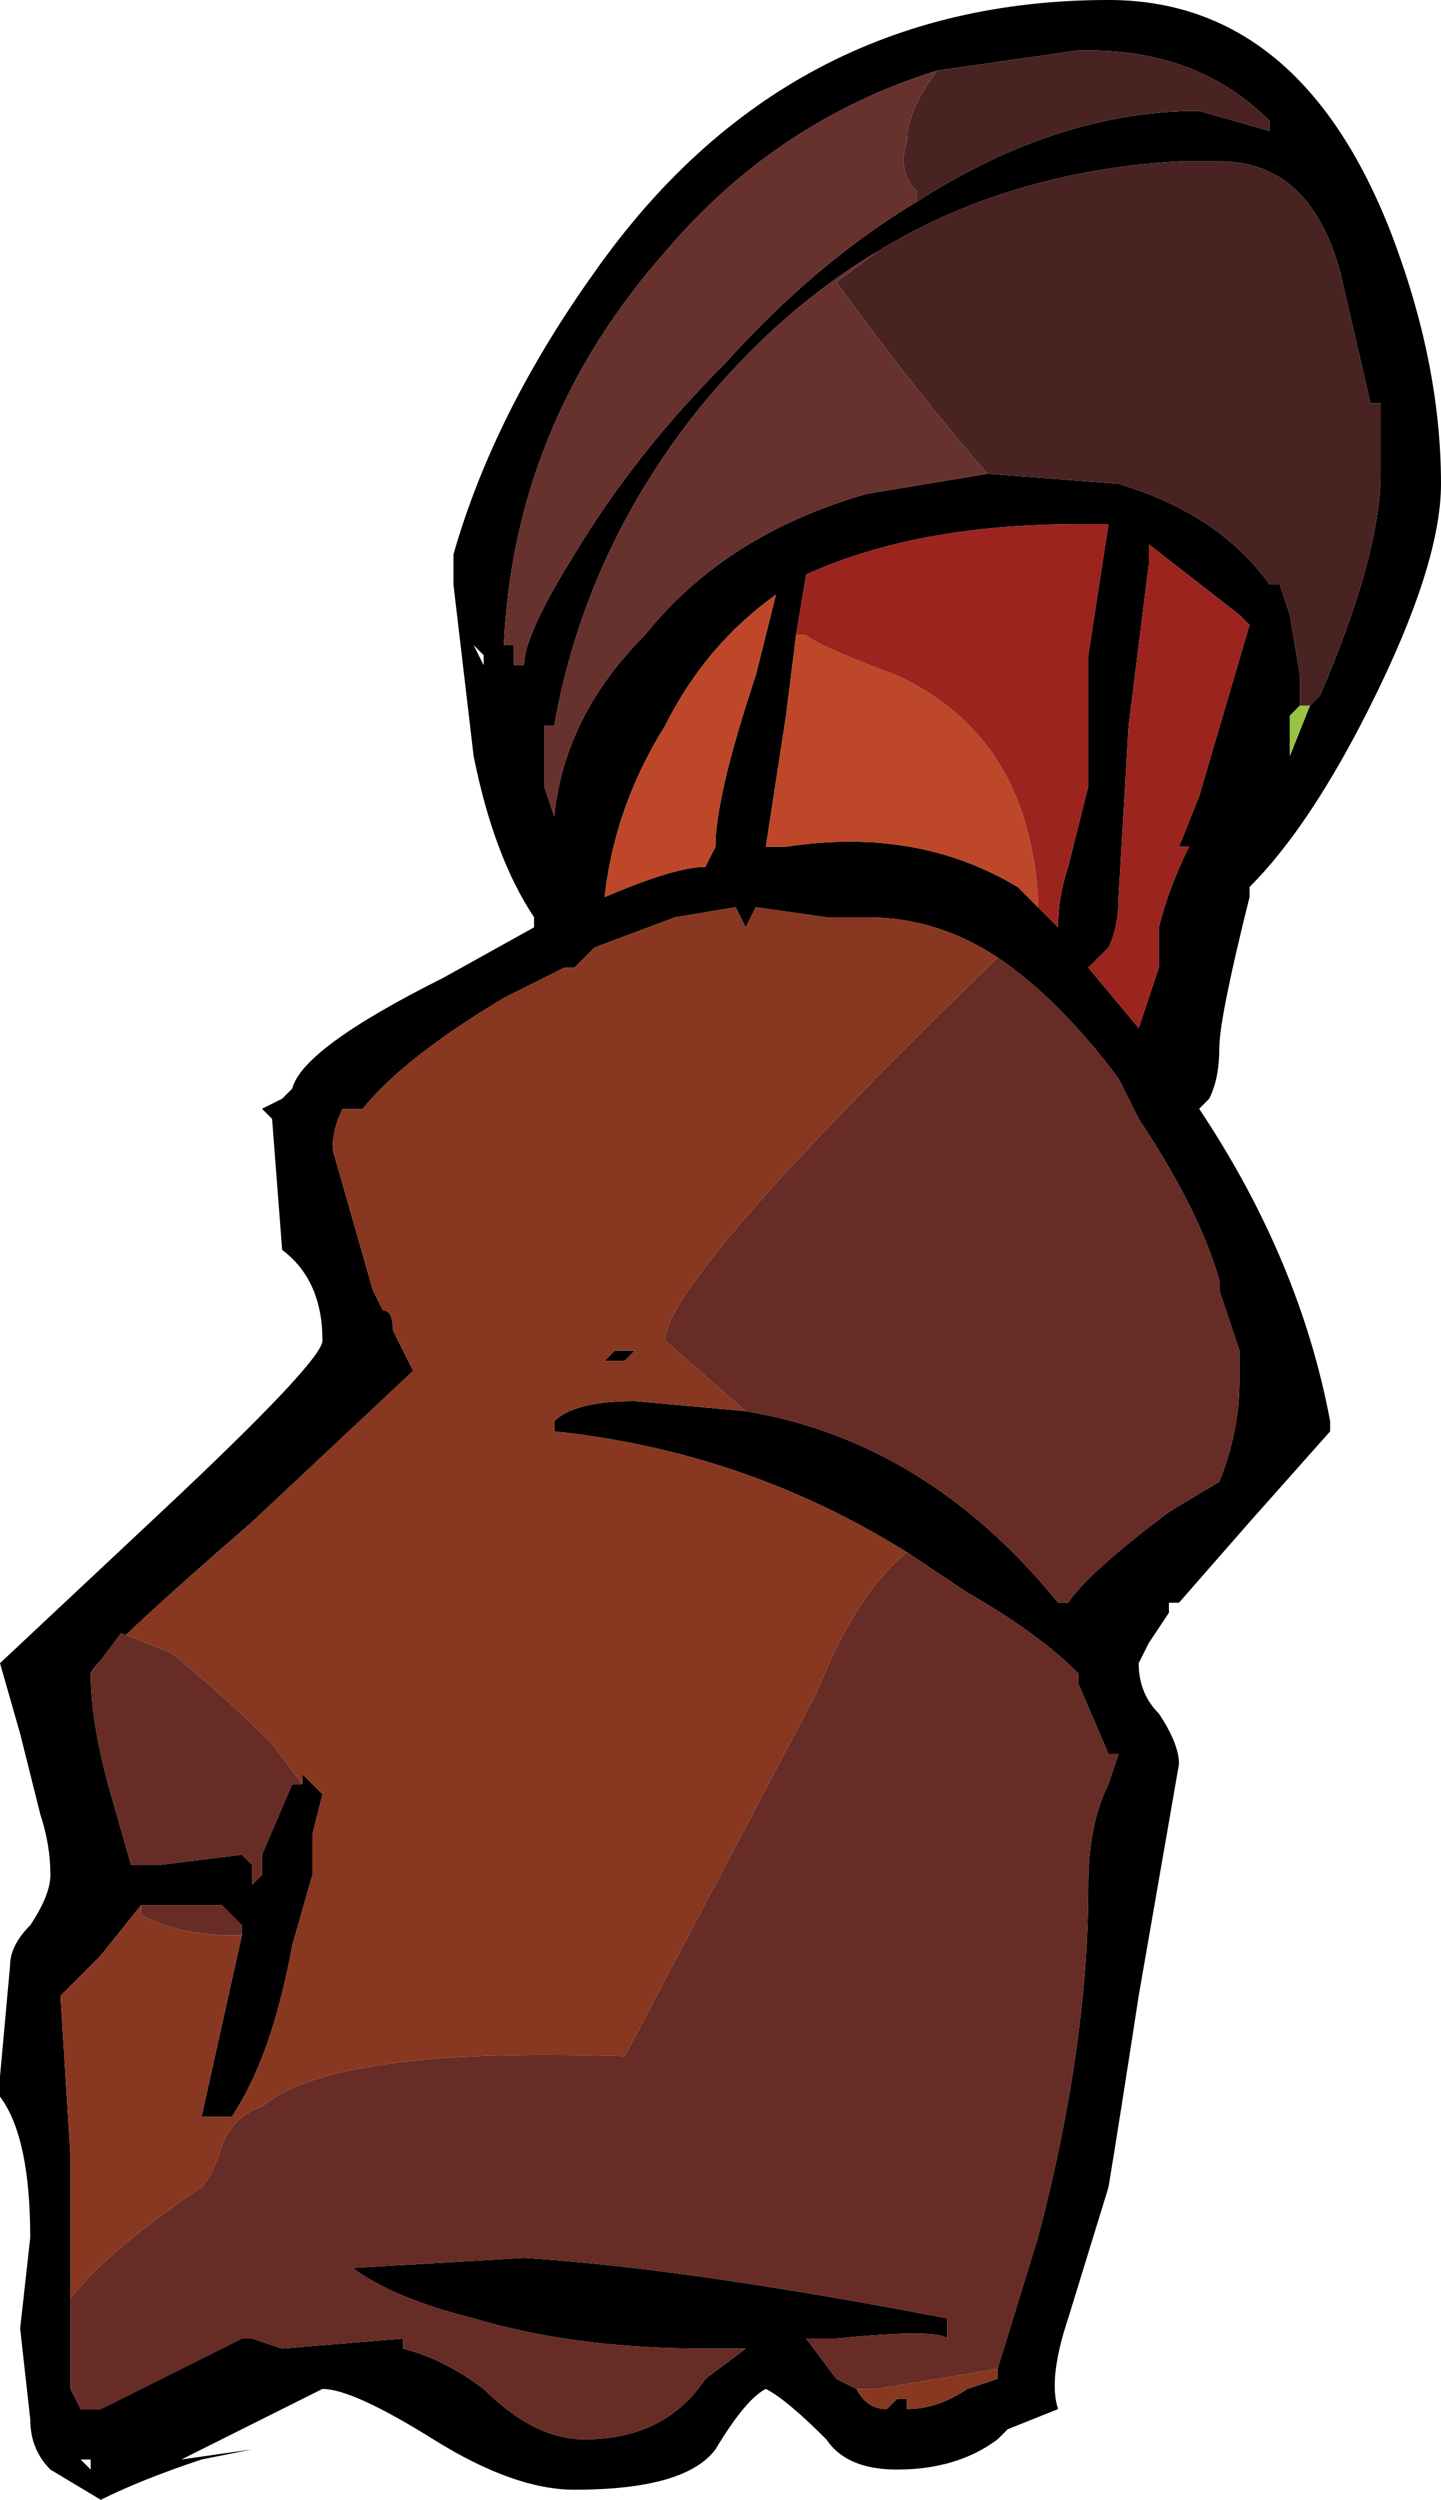 <?xml version="1.0" encoding="UTF-8" standalone="no"?>
<svg xmlns:ffdec="https://www.free-decompiler.com/flash" xmlns:xlink="http://www.w3.org/1999/xlink" ffdec:objectType="shape" height="12.4px" width="7.15px" xmlns="http://www.w3.org/2000/svg">
  <g transform="matrix(1.0, 0.0, 0.0, 1.0, 2.6, 6.95)">
    <path d="M3.7 -6.3 L3.7 -6.35 Q3.35 -6.7 2.8 -6.7 L2.75 -6.7 2.05 -6.6 Q1.25 -6.35 0.7 -5.7 -0.05 -4.85 -0.1 -3.75 L-0.05 -3.75 -0.05 -3.65 0.0 -3.65 Q0.0 -3.8 0.25 -4.2 0.55 -4.7 1.0 -5.15 1.45 -5.65 1.95 -5.95 2.65 -6.4 3.35 -6.4 L3.7 -6.3 M3.9 -3.45 L3.95 -3.5 Q4.25 -4.2 4.25 -4.6 L4.25 -4.95 4.2 -4.95 4.05 -5.6 Q3.9 -6.15 3.45 -6.15 L3.25 -6.15 Q2.4 -6.1 1.75 -5.7 1.25 -5.4 0.85 -4.9 0.3 -4.2 0.15 -3.35 L0.1 -3.35 0.1 -3.05 0.15 -2.9 Q0.2 -3.4 0.6 -3.8 1.0 -4.3 1.7 -4.5 L2.3 -4.6 2.95 -4.55 Q3.45 -4.4 3.7 -4.05 L3.75 -4.05 3.8 -3.9 3.85 -3.6 3.85 -3.45 3.8 -3.4 3.8 -3.2 3.9 -3.45 M4.3 -5.8 Q4.55 -5.15 4.55 -4.55 4.55 -4.15 4.2 -3.45 3.9 -2.85 3.6 -2.55 L3.6 -2.5 Q3.45 -1.9 3.45 -1.75 3.45 -1.6 3.4 -1.5 L3.35 -1.45 Q3.85 -0.7 4.0 0.1 L4.0 0.15 3.6 0.6 3.25 1.0 3.2 1.0 3.2 1.05 3.1 1.2 3.05 1.3 Q3.05 1.45 3.15 1.55 3.25 1.7 3.25 1.8 L3.05 2.95 Q2.95 3.6 2.9 3.9 L2.7 4.55 Q2.6 4.85 2.65 5.0 L2.4 5.1 2.35 5.15 Q2.15 5.3 1.85 5.3 1.6 5.3 1.5 5.15 1.3 4.95 1.2 4.9 1.1 4.95 0.95 5.2 0.8 5.4 0.25 5.4 -0.05 5.4 -0.45 5.15 -0.85 4.9 -1.0 4.9 L-1.7 5.25 -1.35 5.2 -1.6 5.25 Q-1.9 5.35 -2.1 5.45 L-2.35 5.3 Q-2.45 5.2 -2.45 5.05 L-2.5 4.6 -2.45 4.15 Q-2.45 3.65 -2.6 3.45 L-2.6 3.35 -2.55 2.8 Q-2.55 2.7 -2.45 2.6 -2.35 2.45 -2.35 2.35 -2.35 2.2 -2.4 2.05 L-2.5 1.65 -2.6 1.3 -1.8 0.55 Q-1.0 -0.2 -1.0 -0.3 -1.0 -0.6 -1.2 -0.75 L-1.25 -1.4 -1.3 -1.45 -1.2 -1.5 -1.15 -1.55 Q-1.1 -1.75 -0.4 -2.1 L0.05 -2.35 0.05 -2.4 Q-0.15 -2.7 -0.25 -3.2 L-0.35 -4.05 -0.35 -4.2 Q-0.15 -4.9 0.35 -5.6 1.3 -6.95 2.9 -6.95 3.85 -6.95 4.3 -5.8 M3.1 -4.15 L3.0 -3.35 2.95 -2.5 Q2.95 -2.35 2.9 -2.25 L2.8 -2.15 3.05 -1.85 3.15 -2.15 3.15 -2.35 Q3.2 -2.55 3.3 -2.75 L3.25 -2.75 3.35 -3.0 3.6 -3.85 3.55 -3.9 3.1 -4.25 3.1 -4.15 M1.25 -4.0 Q0.9 -3.75 0.7 -3.35 0.45 -2.95 0.4 -2.5 0.75 -2.65 0.9 -2.65 L0.95 -2.75 Q0.95 -3.0 1.15 -3.6 L1.25 -4.0 M2.55 -2.45 L2.65 -2.35 Q2.65 -2.5 2.7 -2.65 L2.8 -3.05 2.8 -3.7 2.9 -4.35 2.75 -4.35 Q1.95 -4.35 1.4 -4.1 L1.35 -3.8 1.3 -3.4 1.2 -2.75 1.3 -2.75 Q1.95 -2.85 2.45 -2.55 L2.55 -2.45 M2.35 -2.2 Q2.05 -2.4 1.7 -2.4 L1.5 -2.4 1.15 -2.45 1.1 -2.35 1.05 -2.45 0.75 -2.4 0.35 -2.25 Q0.3 -2.2 0.25 -2.15 L0.2 -2.15 -0.1 -2.0 Q-0.6 -1.7 -0.8 -1.45 L-0.9 -1.45 Q-0.95 -1.35 -0.95 -1.25 L-0.75 -0.55 -0.7 -0.45 Q-0.65 -0.45 -0.65 -0.35 L-0.55 -0.15 -1.35 0.6 Q-2.1 1.25 -2.15 1.35 -2.15 1.6 -2.05 1.95 L-1.95 2.3 -1.8 2.3 -1.4 2.25 -1.35 2.3 -1.35 2.4 -1.3 2.35 -1.3 2.25 -1.15 1.9 -1.1 1.9 -1.1 1.85 -1.0 1.95 -1.05 2.15 -1.05 2.35 -1.15 2.7 Q-1.25 3.25 -1.45 3.55 L-1.6 3.55 -1.4 2.65 -1.4 2.6 -1.5 2.5 -1.9 2.5 -2.1 2.75 -2.3 2.95 -2.25 3.75 -2.25 4.45 -2.25 4.9 -2.2 5.0 -2.1 5.0 -1.4 4.65 -1.35 4.65 -1.2 4.7 -0.6 4.65 -0.6 4.7 Q-0.4 4.75 -0.2 4.9 0.05 5.15 0.3 5.15 0.7 5.15 0.9 4.85 L1.1 4.7 0.9 4.7 Q0.25 4.7 -0.25 4.55 -0.65 4.45 -0.85 4.3 L0.0 4.25 Q0.8 4.3 2.1 4.55 L2.1 4.65 Q2.05 4.6 1.55 4.65 L1.4 4.65 1.55 4.85 1.65 4.9 Q1.7 5.0 1.8 5.0 L1.85 4.95 1.9 4.95 1.9 5.0 Q2.05 5.0 2.2 4.9 L2.35 4.85 2.35 4.8 2.55 4.15 Q2.8 3.2 2.8 2.4 2.8 2.1 2.9 1.9 L2.95 1.75 2.9 1.75 2.75 1.4 2.75 1.35 Q2.55 1.15 2.2 0.95 L1.9 0.75 Q1.1 0.25 0.15 0.15 L0.15 0.1 Q0.25 0.0 0.55 0.0 L1.1 0.05 Q2.0 0.2 2.65 1.0 L2.7 1.0 Q2.8 0.85 3.2 0.55 L3.45 0.4 Q3.55 0.15 3.55 -0.1 L3.55 -0.25 3.45 -0.55 3.45 -0.6 Q3.35 -0.95 3.05 -1.4 L2.95 -1.6 2.95 -1.6 Q2.65 -2.0 2.35 -2.2 M0.4 -0.2 L0.45 -0.25 0.55 -0.25 0.5 -0.2 0.4 -0.2 M-0.2 -3.65 L-0.2 -3.7 -0.25 -3.75 -0.2 -3.65 M-2.15 5.25 L-2.2 5.25 -2.15 5.3 -2.15 5.25" fill="#000000" fill-rule="evenodd" stroke="none"/>
    <path d="M-2.15 1.35 Q-2.1 1.25 -1.35 0.6 L-0.55 -0.15 -0.65 -0.35 Q-0.65 -0.45 -0.7 -0.45 L-0.75 -0.55 -0.95 -1.25 Q-0.95 -1.35 -0.9 -1.45 L-0.8 -1.45 Q-0.6 -1.7 -0.1 -2.0 L0.2 -2.15 0.25 -2.15 Q0.3 -2.2 0.35 -2.25 L0.75 -2.4 1.05 -2.45 1.1 -2.35 1.15 -2.45 1.5 -2.4 1.7 -2.4 Q2.05 -2.4 2.35 -2.2 0.7 -0.6 0.7 -0.3 L1.1 0.05 0.55 0.0 Q0.25 0.0 0.15 0.1 L0.15 0.15 Q1.1 0.25 1.9 0.75 1.65 0.95 1.45 1.45 L0.5 3.25 Q-0.95 3.2 -1.3 3.5 -1.45 3.55 -1.5 3.7 -1.55 3.85 -1.6 3.9 -2.05 4.2 -2.25 4.45 L-2.25 3.75 -2.3 2.95 -2.1 2.75 -1.9 2.5 -1.9 2.55 Q-1.7 2.65 -1.45 2.65 L-1.4 2.65 -1.6 3.55 -1.45 3.55 Q-1.25 3.25 -1.15 2.7 L-1.05 2.35 Q-1.05 2.25 -1.05 2.15 L-1.0 1.95 -1.1 1.85 -1.1 1.9 -1.25 1.7 Q-1.5 1.45 -1.75 1.25 L-2.0 1.15 -2.15 1.35 M0.4 -0.2 L0.5 -0.2 0.55 -0.25 0.45 -0.25 0.4 -0.2 M2.35 4.8 L2.35 4.85 2.2 4.9 Q2.05 5.0 1.9 5.0 L1.9 4.95 1.85 4.95 1.8 5.0 Q1.7 5.0 1.65 4.9 L1.55 4.85 1.65 4.9 1.75 4.9 2.35 4.8" fill="#883720" fill-rule="evenodd" stroke="none"/>
    <path d="M3.7 -6.35 L3.7 -6.3 3.7 -6.35 M3.85 -3.45 L3.9 -3.45 3.8 -3.2 3.8 -3.4 3.85 -3.45" fill="#97c543" fill-rule="evenodd" stroke="none"/>
    <path d="M-2.15 1.35 L-2.0 1.15 -1.75 1.25 Q-1.5 1.45 -1.25 1.7 L-1.1 1.9 -1.15 1.9 -1.3 2.25 -1.3 2.35 -1.35 2.4 -1.35 2.3 -1.4 2.25 -1.8 2.3 -1.95 2.3 -2.05 1.95 Q-2.15 1.6 -2.15 1.35 M-1.05 2.15 Q-1.05 2.25 -1.05 2.35 L-1.05 2.15 M-1.4 2.65 L-1.45 2.65 Q-1.7 2.65 -1.9 2.55 L-1.9 2.5 -1.5 2.5 -1.4 2.6 -1.4 2.65 M-2.25 4.45 Q-2.05 4.2 -1.6 3.9 -1.55 3.85 -1.5 3.7 -1.45 3.55 -1.3 3.5 -0.95 3.2 0.5 3.25 L1.45 1.45 Q1.65 0.95 1.9 0.75 L2.2 0.95 Q2.55 1.15 2.75 1.35 L2.75 1.4 2.9 1.75 2.95 1.75 2.9 1.9 Q2.8 2.1 2.8 2.4 2.8 3.2 2.55 4.15 L2.35 4.8 1.75 4.9 1.65 4.9 1.55 4.85 1.4 4.65 1.55 4.65 Q2.05 4.6 2.1 4.65 L2.1 4.55 Q0.8 4.3 0.0 4.25 L-0.85 4.3 Q-0.65 4.45 -0.25 4.55 0.25 4.7 0.9 4.7 L1.1 4.7 0.9 4.85 Q0.7 5.15 0.3 5.15 0.05 5.15 -0.2 4.9 -0.4 4.75 -0.6 4.7 L-0.6 4.65 -1.2 4.7 -1.35 4.65 -1.4 4.65 -2.1 5.0 -2.2 5.0 -2.25 4.9 -2.25 4.45 M1.1 0.05 L0.7 -0.3 Q0.7 -0.6 2.35 -2.2 2.65 -2.0 2.95 -1.6 L2.95 -1.6 3.05 -1.4 Q3.35 -0.95 3.45 -0.6 L3.45 -0.55 3.55 -0.25 3.55 -0.1 Q3.55 0.15 3.45 0.4 L3.2 0.55 Q2.8 0.85 2.7 1.0 L2.65 1.0 Q2.0 0.2 1.1 0.05" fill="#672c25" fill-rule="evenodd" stroke="none"/>
    <path d="M3.7 -6.35 L3.7 -6.3 3.35 -6.4 Q2.65 -6.4 1.95 -5.95 L1.95 -6.0 Q1.85 -6.1 1.9 -6.25 1.9 -6.4 2.05 -6.6 L2.75 -6.7 2.8 -6.7 Q3.35 -6.7 3.7 -6.35 M1.75 -5.7 Q2.4 -6.1 3.25 -6.15 L3.45 -6.15 Q3.9 -6.15 4.05 -5.6 L4.2 -4.95 4.25 -4.95 4.25 -4.6 Q4.25 -4.2 3.95 -3.5 L3.9 -3.45 3.85 -3.45 3.85 -3.6 3.8 -3.9 3.75 -4.05 3.7 -4.05 Q3.45 -4.4 2.95 -4.55 L2.3 -4.6 Q1.95 -5.0 1.55 -5.55 L1.75 -5.7" fill="#492321" fill-rule="evenodd" stroke="none"/>
    <path d="M1.95 -5.95 Q1.45 -5.65 1.0 -5.15 0.55 -4.7 0.25 -4.2 0.0 -3.8 0.0 -3.65 L-0.05 -3.65 -0.05 -3.75 -0.1 -3.75 Q-0.05 -4.85 0.7 -5.7 1.25 -6.35 2.05 -6.6 1.9 -6.4 1.9 -6.25 1.85 -6.1 1.95 -6.0 L1.95 -5.95 M1.75 -5.7 L1.55 -5.55 Q1.95 -5.0 2.3 -4.6 L1.7 -4.5 Q1.0 -4.3 0.6 -3.8 0.2 -3.4 0.15 -2.9 L0.1 -3.05 0.1 -3.35 0.15 -3.35 Q0.3 -4.2 0.85 -4.9 1.25 -5.4 1.75 -5.7" fill="#67312e" fill-rule="evenodd" stroke="none"/>
    <path d="M1.25 -4.0 L1.15 -3.6 Q0.95 -3.0 0.95 -2.75 L0.9 -2.65 Q0.75 -2.65 0.4 -2.5 0.45 -2.95 0.7 -3.35 0.9 -3.75 1.25 -4.0 M1.35 -3.8 L1.4 -3.8 Q1.45 -3.75 1.85 -3.6 2.5 -3.3 2.55 -2.5 L2.55 -2.45 2.45 -2.55 Q1.95 -2.85 1.3 -2.75 L1.2 -2.75 1.3 -3.4 1.35 -3.8" fill="#be4729" fill-rule="evenodd" stroke="none"/>
    <path d="M3.1 -4.15 L3.1 -4.25 3.55 -3.9 3.6 -3.85 3.35 -3.0 3.25 -2.75 3.3 -2.75 Q3.2 -2.55 3.15 -2.35 L3.15 -2.15 3.05 -1.85 2.8 -2.15 2.9 -2.25 Q2.95 -2.35 2.95 -2.5 L3.0 -3.35 3.1 -4.15 M2.55 -2.45 L2.55 -2.5 Q2.5 -3.3 1.85 -3.6 1.45 -3.75 1.4 -3.8 L1.35 -3.8 1.4 -4.1 Q1.95 -4.35 2.75 -4.35 L2.9 -4.35 2.8 -3.7 2.8 -3.05 2.7 -2.65 Q2.65 -2.5 2.65 -2.35 L2.55 -2.45" fill="#9b241e" fill-rule="evenodd" stroke="none"/>
  </g>
</svg>
